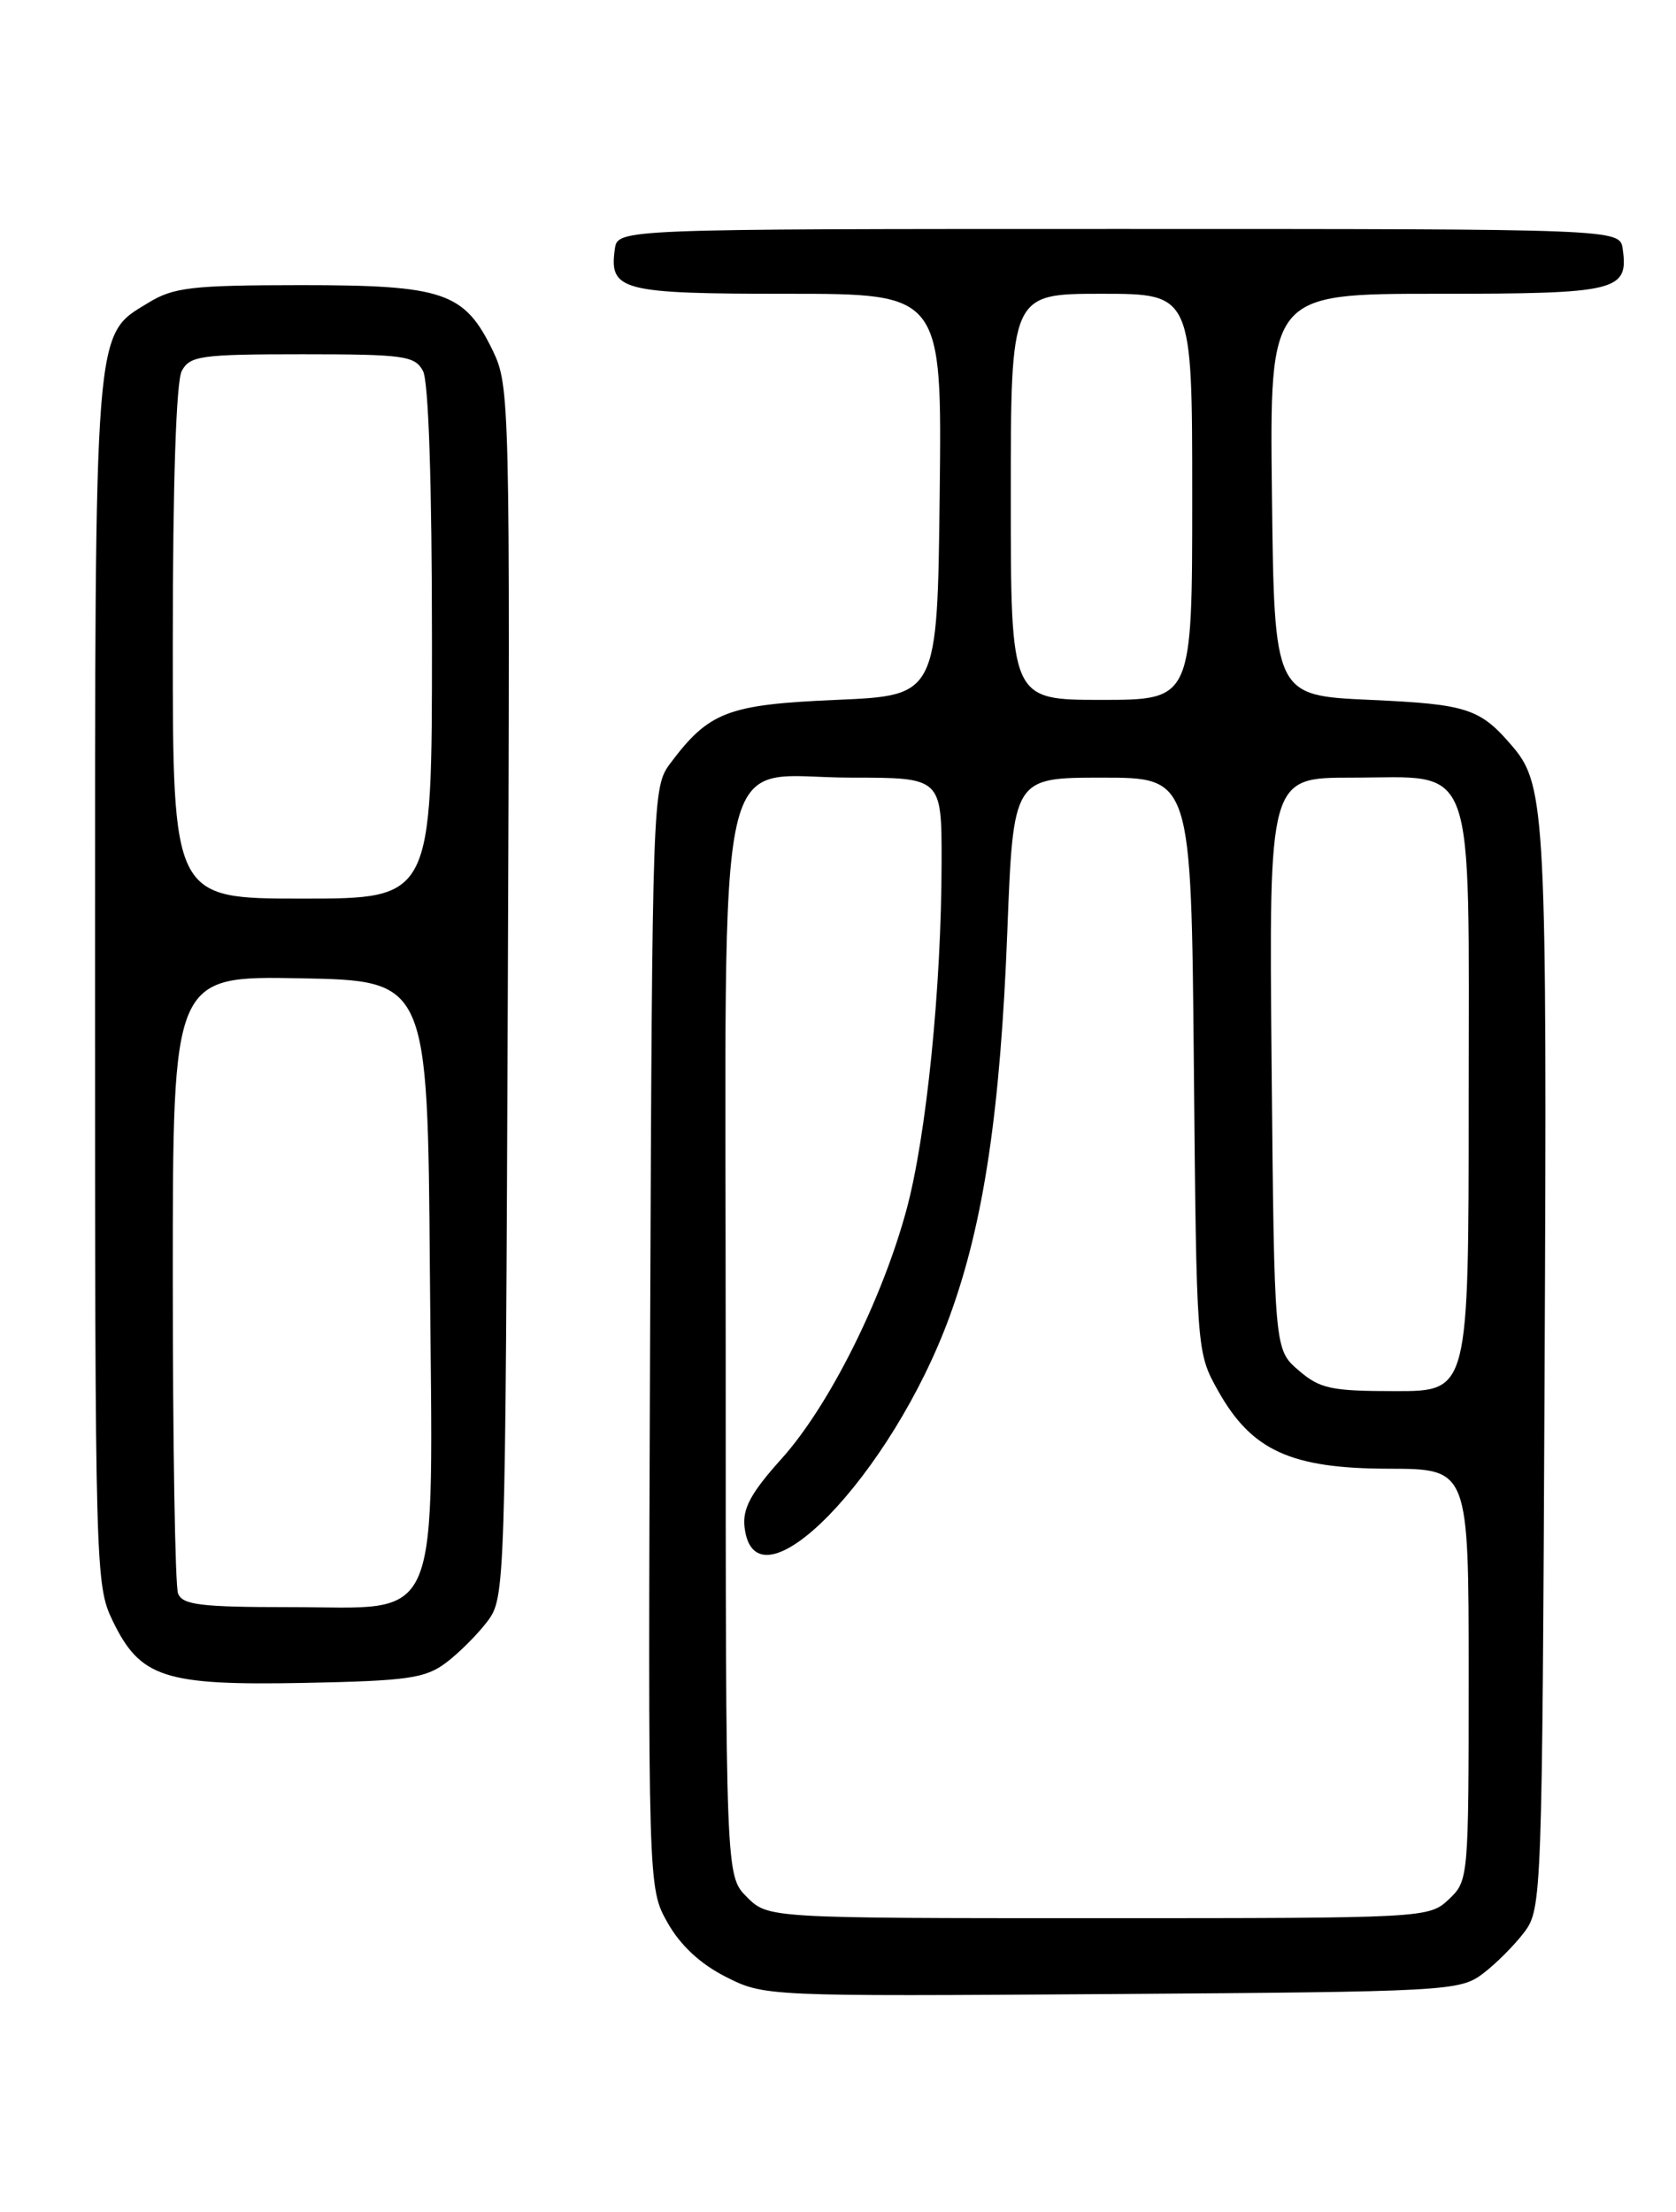 <?xml version="1.0" encoding="UTF-8" standalone="no"?>
<!DOCTYPE svg PUBLIC "-//W3C//DTD SVG 1.1//EN" "http://www.w3.org/Graphics/SVG/1.1/DTD/svg11.dtd" >
<svg xmlns="http://www.w3.org/2000/svg" xmlns:xlink="http://www.w3.org/1999/xlink" version="1.1" viewBox="0 0 194 256">
 <g >
 <path fill="currentColor"
d=" M 171.62 228.44 C 173.13 227.30 175.30 225.13 176.44 223.62 C 178.46 220.91 178.51 219.69 178.79 158.68 C 179.09 94.83 178.89 90.90 175.17 86.50 C 171.34 81.98 169.93 81.51 158.60 81.00 C 147.50 80.50 147.50 80.50 147.23 57.25 C 146.96 34.00 146.96 34.00 166.36 34.00 C 187.23 34.00 188.52 33.69 187.83 28.81 C 187.50 26.50 187.50 26.50 129.50 26.50 C 71.50 26.50 71.50 26.50 71.17 28.81 C 70.49 33.64 71.89 34.00 91.14 34.00 C 109.04 34.00 109.04 34.00 108.77 57.25 C 108.50 80.50 108.50 80.50 96.82 81.00 C 84.21 81.54 82.06 82.37 77.56 88.38 C 75.54 91.10 75.50 92.26 75.25 154.82 C 75.01 218.50 75.01 218.50 77.26 222.50 C 78.74 225.13 81.04 227.28 84.00 228.78 C 88.49 231.05 88.60 231.05 128.68 230.78 C 167.47 230.51 168.95 230.43 171.62 228.44 Z  M 51.62 192.44 C 53.14 191.30 55.30 189.13 56.44 187.62 C 58.47 184.90 58.50 183.78 58.78 114.80 C 59.05 46.43 59.00 44.64 57.05 40.60 C 53.76 33.81 51.40 33.00 34.85 33.00 C 22.22 33.01 20.10 33.25 17.19 35.03 C 10.84 38.90 11.00 36.81 11.00 113.65 C 11.00 181.75 11.05 183.47 13.04 187.58 C 16.23 194.18 19.01 195.08 35.18 194.77 C 47.19 194.53 49.20 194.25 51.62 192.44 Z  M 86.45 219.55 C 84.00 217.09 84.00 217.09 84.00 156.18 C 84.00 83.04 82.47 90.00 98.57 90.00 C 109.00 90.00 109.00 90.00 108.99 99.75 C 108.98 114.21 107.23 131.51 104.93 140.00 C 102.09 150.48 95.94 162.74 90.48 168.81 C 86.92 172.77 85.94 174.58 86.18 176.72 C 87.37 187.09 103.21 170.80 109.95 152.27 C 113.87 141.52 115.80 128.57 116.60 107.75 C 117.29 90.00 117.29 90.00 127.58 90.00 C 137.88 90.00 137.88 90.00 138.19 123.25 C 138.50 156.50 138.50 156.50 141.00 160.97 C 144.88 167.89 149.43 169.96 160.75 169.98 C 170.00 170.00 170.00 170.00 170.00 193.83 C 170.00 217.44 169.98 217.67 167.69 219.83 C 165.39 221.98 165.02 222.00 127.14 222.00 C 88.91 222.00 88.91 222.00 86.45 219.55 Z  M 150.31 158.59 C 147.50 156.18 147.50 156.18 147.19 123.09 C 146.88 90.00 146.88 90.00 156.44 90.00 C 171.06 90.00 170.00 87.07 170.00 127.50 C 170.00 161.00 170.00 161.00 161.56 161.00 C 154.07 161.00 152.79 160.73 150.31 158.59 Z  M 117.00 57.50 C 117.00 34.00 117.00 34.00 127.50 34.00 C 138.00 34.00 138.00 34.00 138.00 57.50 C 138.00 81.00 138.00 81.00 127.50 81.00 C 117.00 81.00 117.00 81.00 117.00 57.50 Z  M 20.61 184.42 C 20.27 183.55 20.00 167.11 20.00 147.89 C 20.00 112.95 20.00 112.95 34.75 113.22 C 49.50 113.50 49.50 113.50 49.76 147.10 C 50.09 189.18 51.42 186.00 33.53 186.00 C 23.22 186.00 21.12 185.74 20.61 184.42 Z  M 20.00 74.43 C 20.00 55.97 20.39 44.14 21.04 42.93 C 21.98 41.18 23.24 41.00 35.00 41.00 C 46.76 41.00 48.02 41.18 48.96 42.93 C 49.61 44.14 50.00 55.97 50.00 74.43 C 50.00 104.00 50.00 104.00 35.00 104.00 C 20.00 104.00 20.00 104.00 20.00 74.43 Z "/>
</g>
</svg>